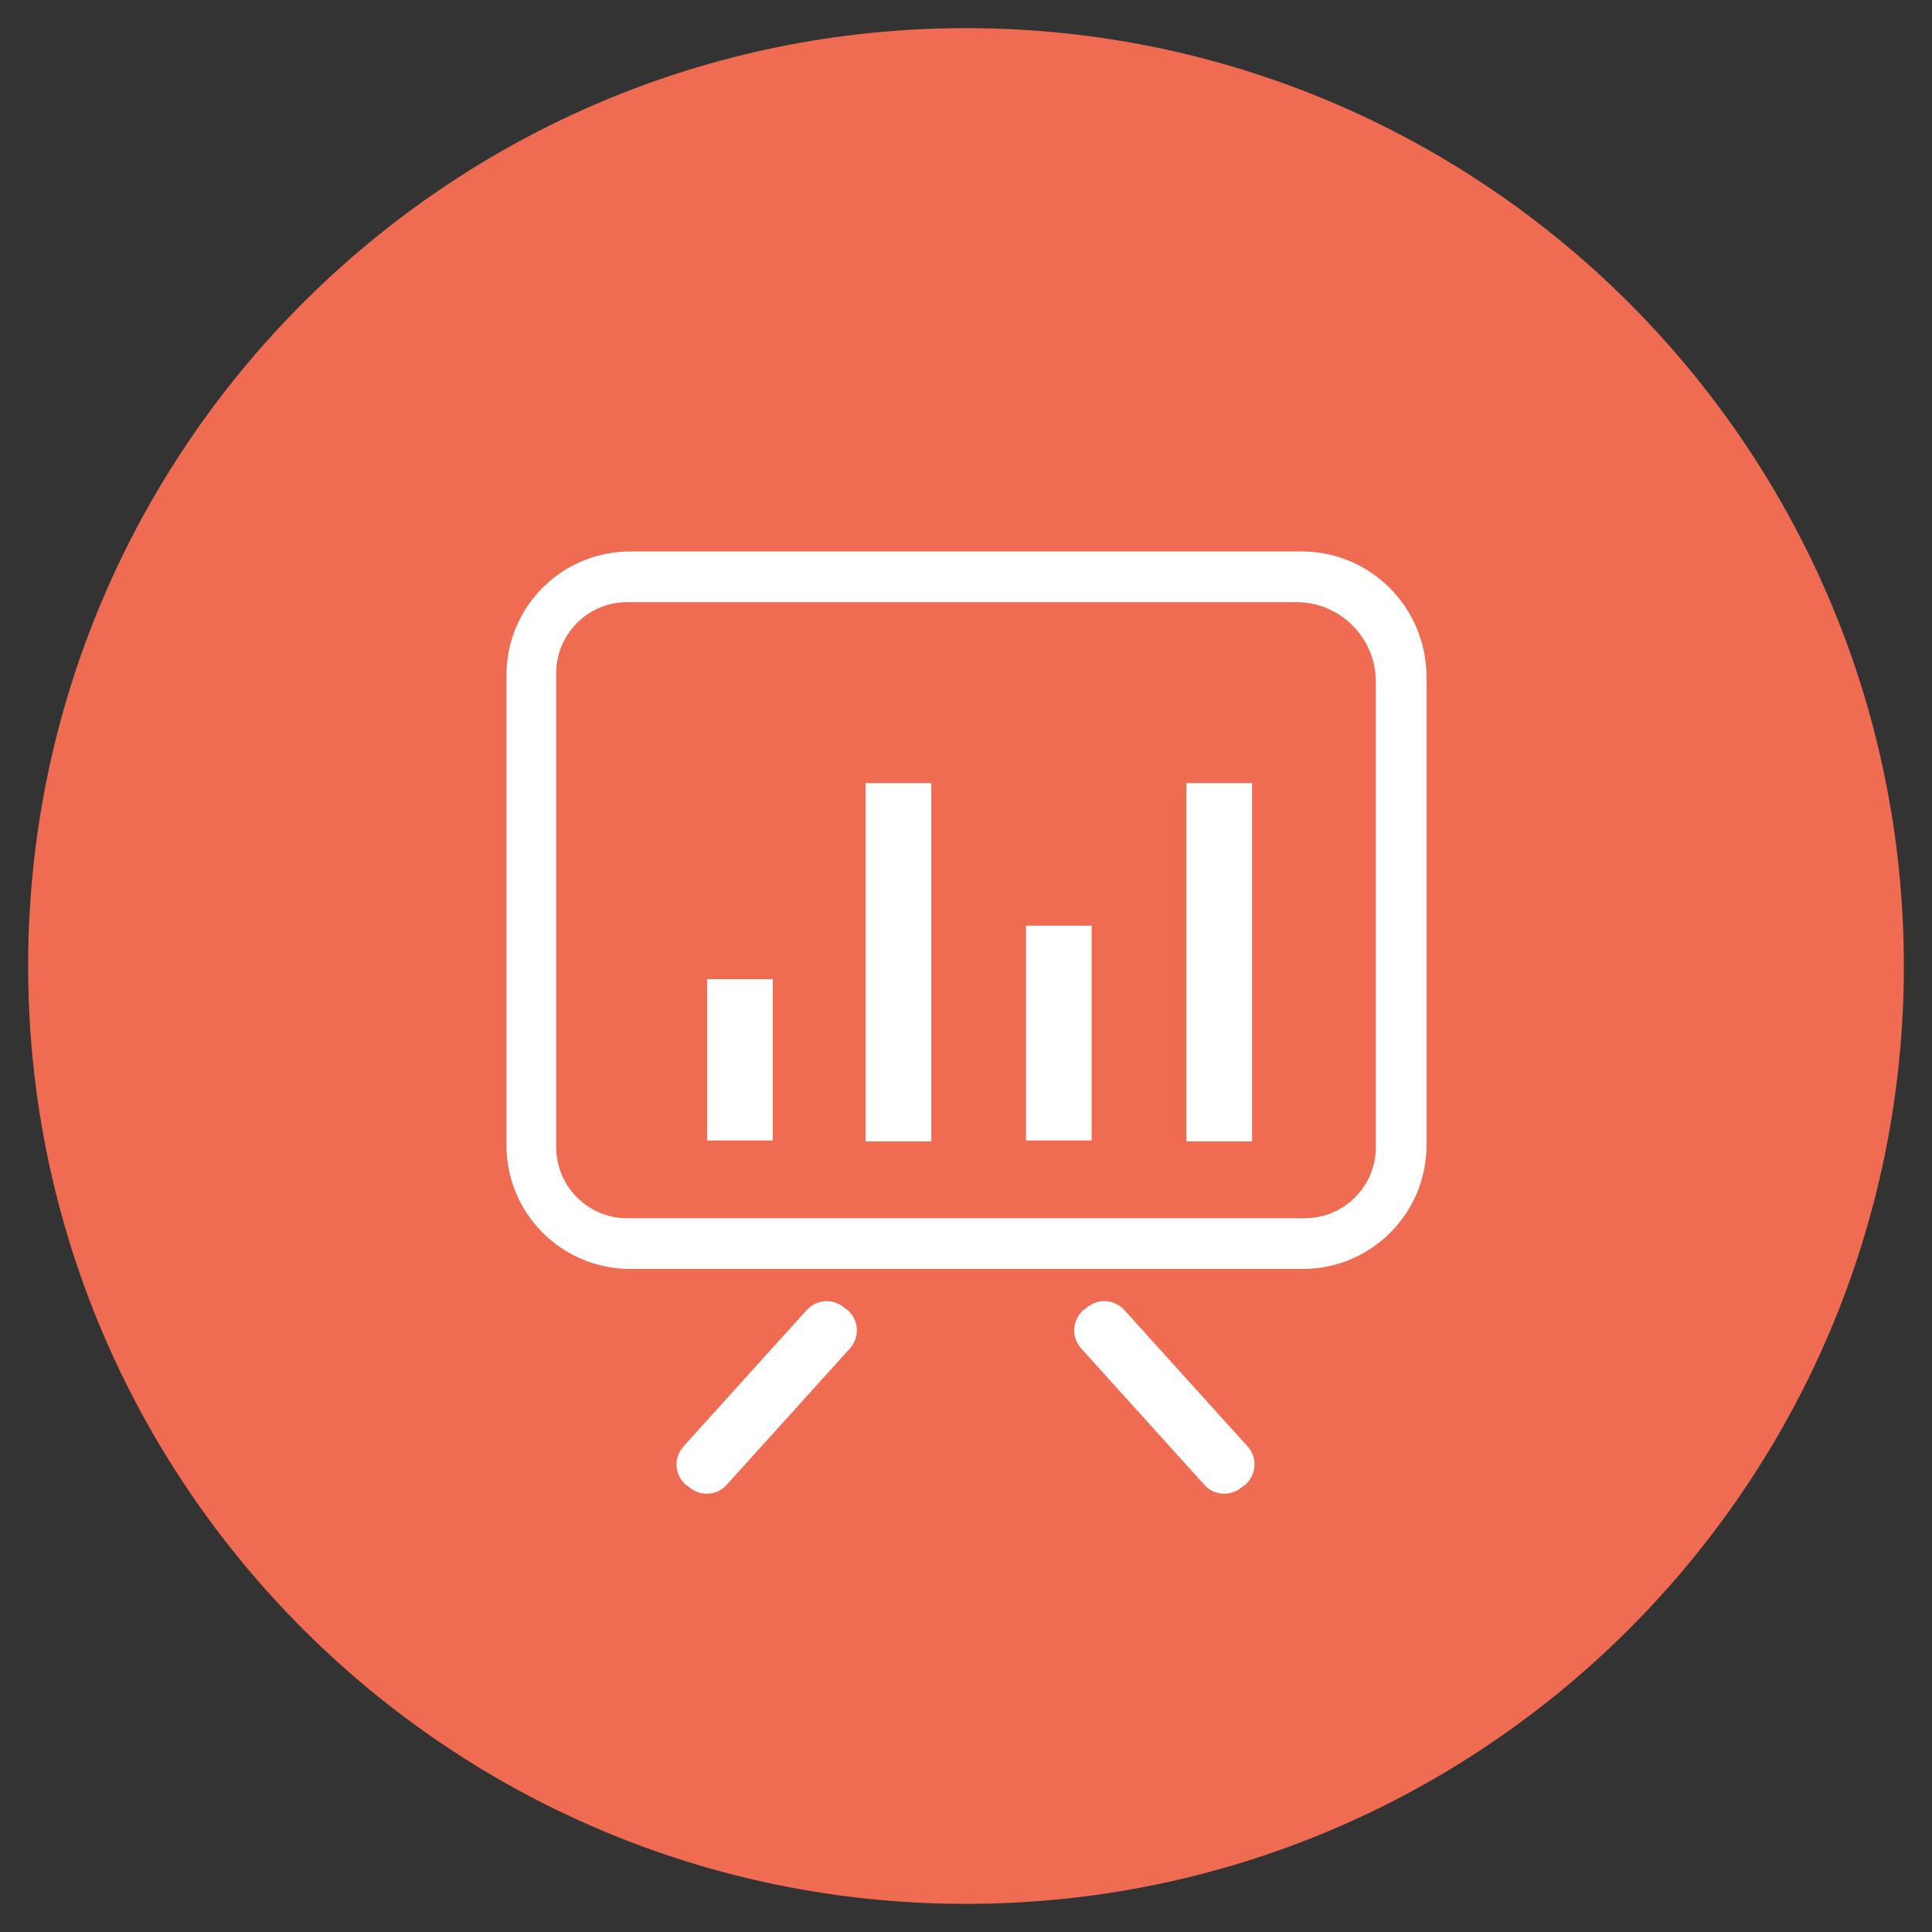 <?xml version="1.0" encoding="utf-8"?>
<!-- Generator: Adobe Illustrator 22.1.0, SVG Export Plug-In . SVG Version: 6.00 Build 0)  -->
<svg version="1.1" id="图层_1" xmlns="http://www.w3.org/2000/svg" xmlns:xlink="http://www.w3.org/1999/xlink" x="0px" y="0px"
	 viewBox="0 0 206 206" style="enable-background:new 0 0 206 206;" xml:space="preserve">
<rect x="0" y="0" width="206" height="206" fill="#333333" stroke="none"/>
<style type="text/css">
	.st0{fill:#3E68A7;}
	.st1{fill:#FFFFFF;}
	.st2{display:none;}
	.st3{display:inline;fill:#E2DDDC;}
	.st4{display:inline;fill:#FFFFFF;}
	.st5{fill:#EF6B52;}
</style>
<path class="st0" d="M84.2,68.5L84.2,68.5L84.2,68.5z"/>
<path class="st0" d="M156.9,138"/>
<path class="st1" d="M118.6,133.3"/>
<g class="st2">
	<polygon class="st3" points="74.2,101 92.1,81.2 109.7,91.8 126.1,75.6 128.4,77.8 110.1,96.4 92.8,86.1 77.1,103.5 	"/>
	<ellipse class="st4" cx="76.5" cy="101.1" rx="4.8" ry="4.8"/>
	<ellipse class="st4" cx="92.5" cy="83.1" rx="4.8" ry="4.8"/>
	<ellipse class="st4" cx="109.9" cy="92.6" rx="4.8" ry="4.8"/>
	<ellipse class="st4" cx="128.4" cy="75.1" rx="4.8" ry="4.8"/>
</g>
<g>
	<path class="st5" d="M203,103c0,55.2-44.8,100-100,100S3,158.2,3,103S47.8,3,103,3S203,47.8,203,103"/>
	<g>
		<path class="st1" d="M138.8,58.8H67.2C59.9,58.8,54,64.7,54,72v50.1c0,7.3,5.9,13.2,13.2,13.2h71.7c7.3,0,13.2-5.9,13.2-13.2V72
			C152,64.7,146.1,58.8,138.8,58.8z M146.7,122.3c0,4.2-3.4,7.6-7.6,7.6H66.9c-4.2,0-7.6-3.4-7.6-7.6V71.8c0-4.2,3.4-7.6,7.6-7.6
			h71.3c4.7,0,8.5,3.8,8.5,8.5V122.3z"/>
		<g>
			<rect x="75.4" y="104.4" class="st1" width="7" height="17.2"/>
			<rect x="109.4" y="98.7" class="st1" width="7" height="22.9"/>
			<rect x="92.3" y="83.5" class="st1" width="7" height="38.2"/>
			<rect x="126.5" y="83.5" class="st1" width="7" height="38.2"/>
		</g>
		<g>
			<path class="st1" d="M73.4,158.5l-0.3-0.2c-1.2-1.1-1.3-2.9-0.2-4.1l13.1-14.5c1.1-1.2,2.9-1.3,4.1-0.2l0.3,0.2
				c1.2,1.1,1.3,2.9,0.2,4.1l-13.1,14.5C76.5,159.5,74.6,159.6,73.4,158.5z"/>
			<path class="st1" d="M132.5,158.5l0.3-0.2c1.2-1.1,1.3-2.9,0.2-4.1l-13.1-14.5c-1.1-1.2-2.9-1.3-4.1-0.2l-0.3,0.2
				c-1.2,1.1-1.3,2.9-0.2,4.1l13.1,14.5C129.4,159.5,131.3,159.6,132.5,158.5z"/>
		</g>
	</g>
</g>
</svg>
